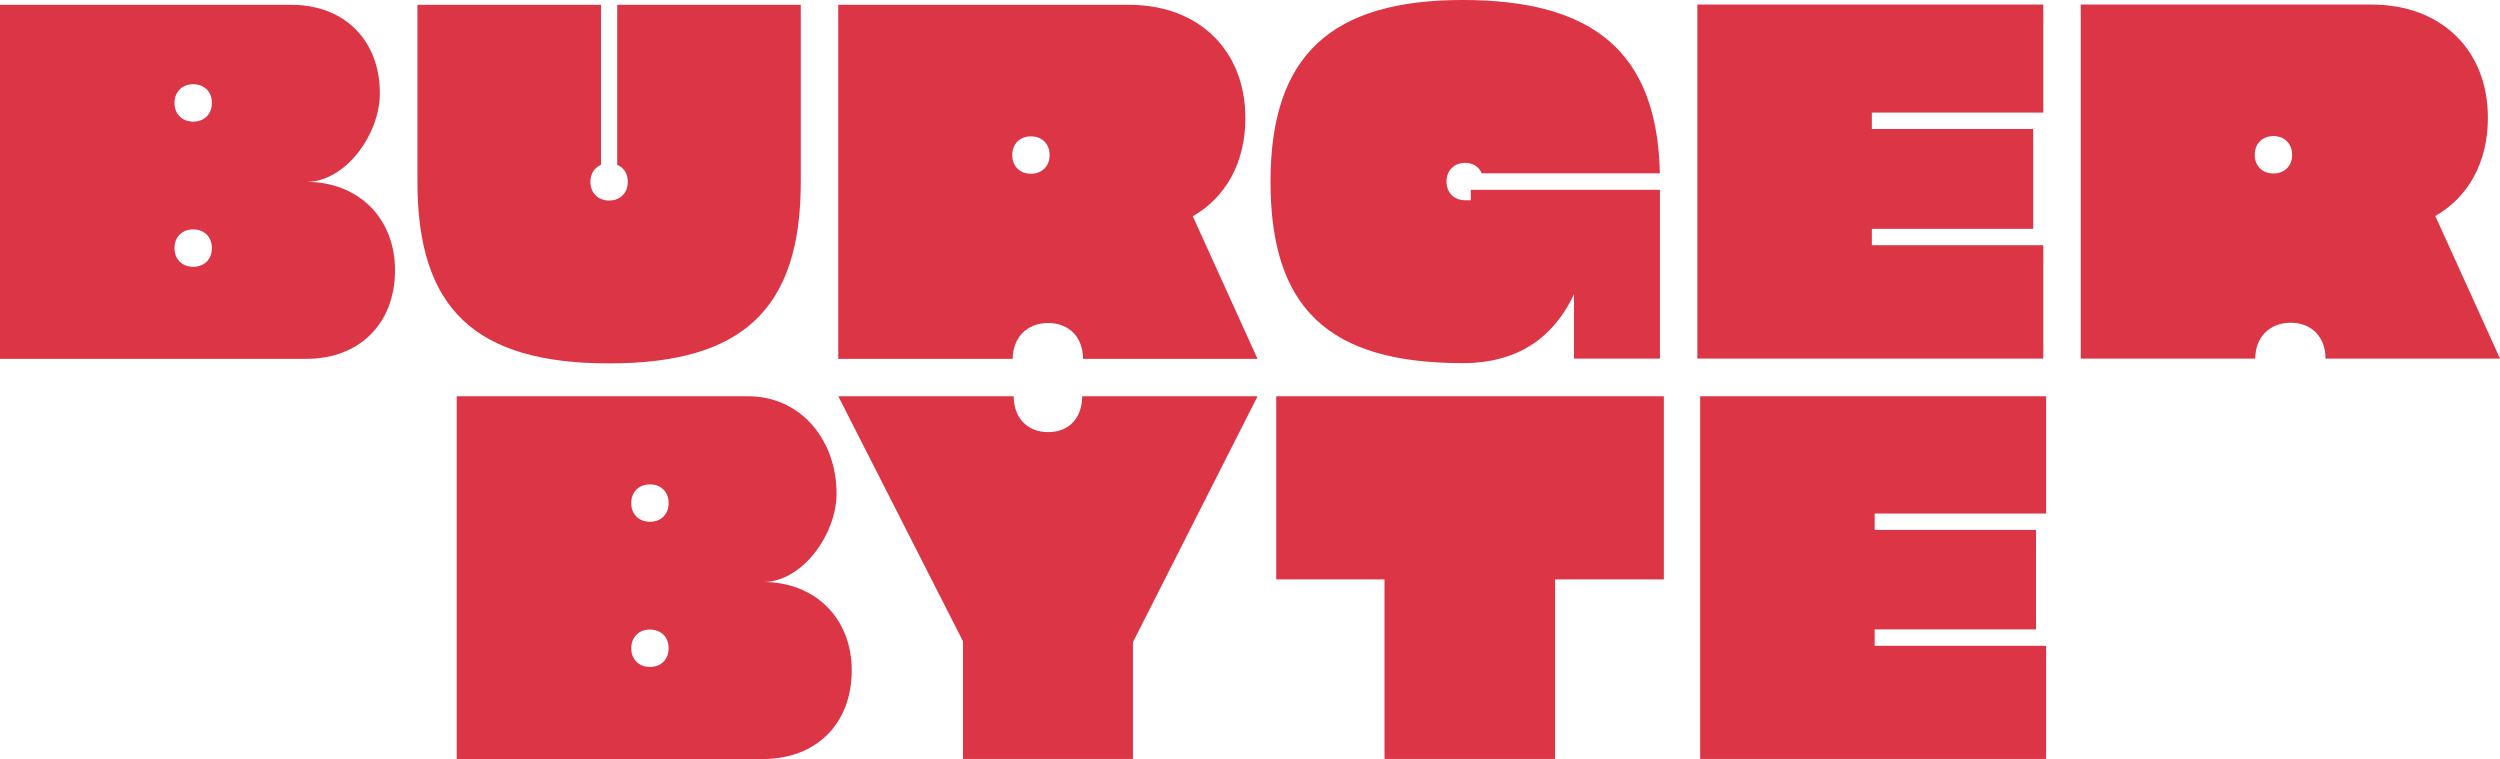 <?xml version="1.0" encoding="UTF-8"?>
<svg id="Camada_2" data-name="Camada 2" xmlns="http://www.w3.org/2000/svg" viewBox="0 0 576.09 174.9">
  <defs>
    <style>
      .cls-1 {
        fill: #dc3545;
      }
    </style>
  </defs>
  <g id="Camada_1-2" data-name="Camada 1">
    <g>
      <path class="cls-1" d="M91.02,62.29c0,12.24-8.16,20.4-20.4,20.4H0V1.11H67.13c12.24,0,20.4,8.16,20.4,20.4,0,9.44-7.93,20.4-16.9,20.4,11.77,0,20.4,8.16,20.4,20.4ZM44.52,28.03c2.56,0,4.31-1.75,4.31-4.31s-1.75-4.31-4.31-4.31-4.31,1.75-4.31,4.31,1.75,4.31,4.31,4.31Zm0,33.45c2.56,0,4.31-1.75,4.31-4.31s-1.75-4.31-4.31-4.31-4.31,1.75-4.31,4.31,1.75,4.31,4.31,4.31Z"/>
      <path class="cls-1" d="M142.23,1.11V37.99c1.48,.6,2.44,2,2.44,3.91,0,2.56-1.75,4.31-4.31,4.31s-4.31-1.75-4.31-4.31c0-1.84,.91-3.27,2.44-3.93V1.11h-42.3V41.9c0,29.25,13.28,41.84,44.17,41.84s44.17-12.59,44.17-41.84V1.11h-42.3Z"/>
      <path class="cls-1" d="M193.16,1.11h67.01c16.08,0,26.81,10.49,26.81,26.11,0,10.26-4.55,18.3-12.12,22.61l14.92,32.87h-40.21c0-4.9-3.15-8.27-8.04-8.27s-8.16,3.38-8.16,8.27h-40.21V1.11Zm44.4,38.93c2.56,0,4.31-1.75,4.31-4.31s-1.75-4.31-4.31-4.31-4.31,1.75-4.31,4.31,1.75,4.31,4.31,4.31Z"/>
      <path class="cls-1" d="M338.92,43.73v2.42h-.23c-1.05,0,0,0-1.05,0-2.56,0-4.31-1.75-4.31-4.31s1.75-4.31,4.31-4.31c1.81,0,3.19,.96,3.83,2.42h41.02c-.59-27.91-15.28-39.95-45.43-39.95s-44.29,12.59-44.29,41.84,13.4,41.84,44.29,41.84c13.64,0,21.33-6.76,25.64-15.85v14.8h19.81V43.73h-43.59Z"/>
      <path class="cls-1" d="M391.13,1.05h79.72V25.94h-39.51v3.78h37.18v23.01h-37.18v3.78h39.51v26.12h-79.72V1.05Z"/>
      <path class="cls-1" d="M479.48,1.05h67.01c16.08,0,26.81,10.49,26.81,26.11,0,10.26-4.55,18.3-12.12,22.61l14.92,32.87h-40.21c0-4.9-3.15-8.27-8.04-8.27s-8.16,3.38-8.16,8.27h-40.21V1.05Zm44.4,38.93c2.56,0,4.31-1.75,4.31-4.31s-1.75-4.31-4.31-4.31-4.31,1.75-4.31,4.31,1.75,4.31,4.31,4.31Z"/>
      <path class="cls-1" d="M196.27,154.5c0,12.24-8.16,20.4-20.4,20.4H105.24V91.31h67.13c12.24,0,20.4,10.16,20.4,22.4,0,9.44-7.92,20.4-16.9,20.4,11.77,0,20.4,8.16,20.4,20.4Zm-46.5-34.26c2.56,0,4.31-1.75,4.31-4.31s-1.75-4.31-4.31-4.31-4.31,1.75-4.31,4.31,1.75,4.31,4.31,4.31Zm0,33.45c2.56,0,4.31-1.75,4.31-4.31s-1.75-4.31-4.31-4.31-4.31,1.75-4.31,4.31,1.75,4.31,4.31,4.31Z"/>
      <path class="cls-1" d="M221.89,147.74l-28.72-56.43h40.42c0,4.9,3.07,8.27,7.95,8.27s7.83-3.38,7.83-8.27h40.42l-28.72,56.66v26.92h-39.17v-27.16Z"/>
      <path class="cls-1" d="M319.04,133.52h-24.95v-42.21h89.32v42.21h-25.06v41.37h-39.31v-41.37Z"/>
      <path class="cls-1" d="M391.78,91.31h79.72v27.03h-39.51v3.78h37.18v22.92h-37.18v3.78h39.51v26.06h-79.72V91.31Z"/>
    </g>
  </g>
</svg>